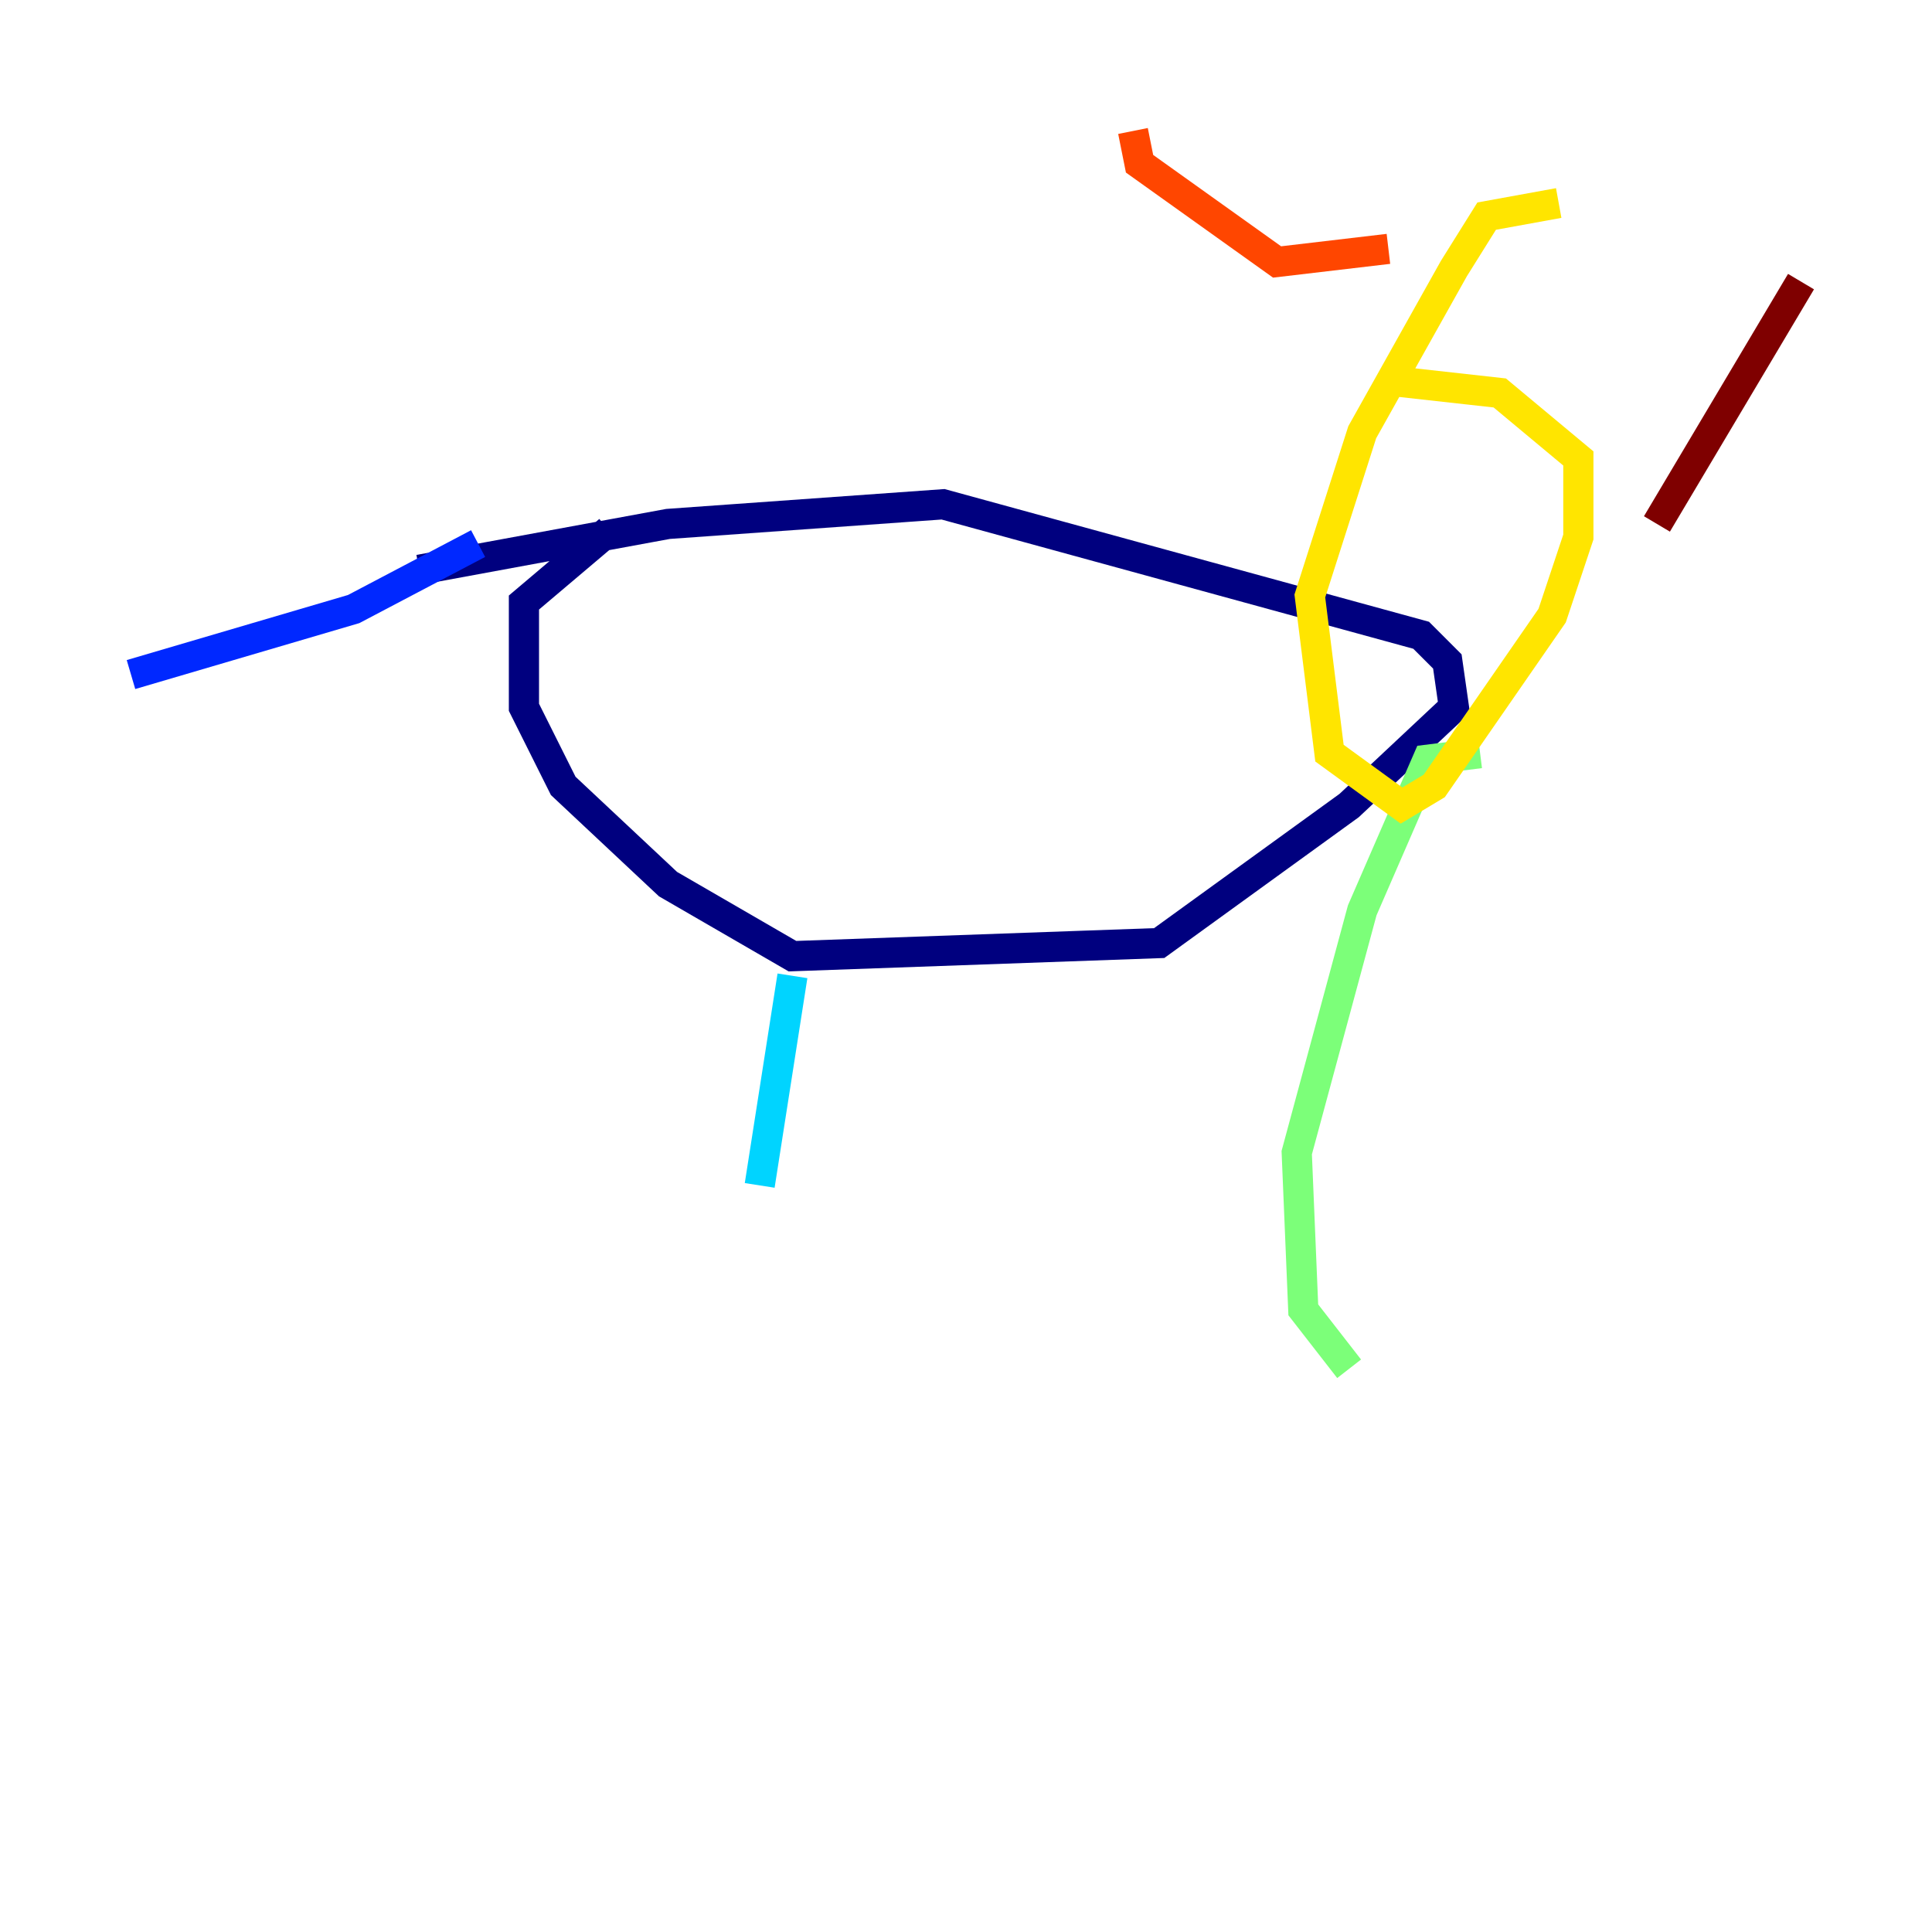 <?xml version="1.0" encoding="utf-8" ?>
<svg baseProfile="tiny" height="128" version="1.2" viewBox="0,0,128,128" width="128" xmlns="http://www.w3.org/2000/svg" xmlns:ev="http://www.w3.org/2001/xml-events" xmlns:xlink="http://www.w3.org/1999/xlink"><defs /><polyline fill="none" points="27.77,37.749 44.258,34.712 62.481,33.41 94.156,42.088 95.891,43.824 96.325,46.861 89.383,53.37 76.8,62.481 52.502,63.349 44.258,58.576 37.315,52.068 34.712,46.861 34.712,39.919 40.352,35.146" stroke="#00007f" stroke-width="2" /><polyline fill="none" points="31.675,36.014 23.43,40.352 8.678,44.691" stroke="#0028ff" stroke-width="2" /><polyline fill="none" points="52.502,64.651 50.332,78.536" stroke="#00d4ff" stroke-width="2" /><polyline fill="none" points="98.061,49.898 94.59,50.332 90.251,60.312 85.912,76.366 86.346,86.78 89.383,90.685" stroke="#7cff79" stroke-width="2" /><polyline fill="none" points="103.268,13.451 98.495,14.319 96.325,17.79 90.251,28.637 86.78,39.485 88.081,49.898 92.854,53.37 95.024,52.068 102.834,40.786 104.57,35.58 104.57,30.373 99.363,26.034 91.552,25.166" stroke="#ffe500" stroke-width="2" /><polyline fill="none" points="91.986,16.488 84.61,17.356 75.498,10.848 75.064,8.678" stroke="#ff4600" stroke-width="2" /><polyline fill="none" points="109.776,34.712 119.322,18.658" stroke="#7f0000" stroke-width="2" /></svg>